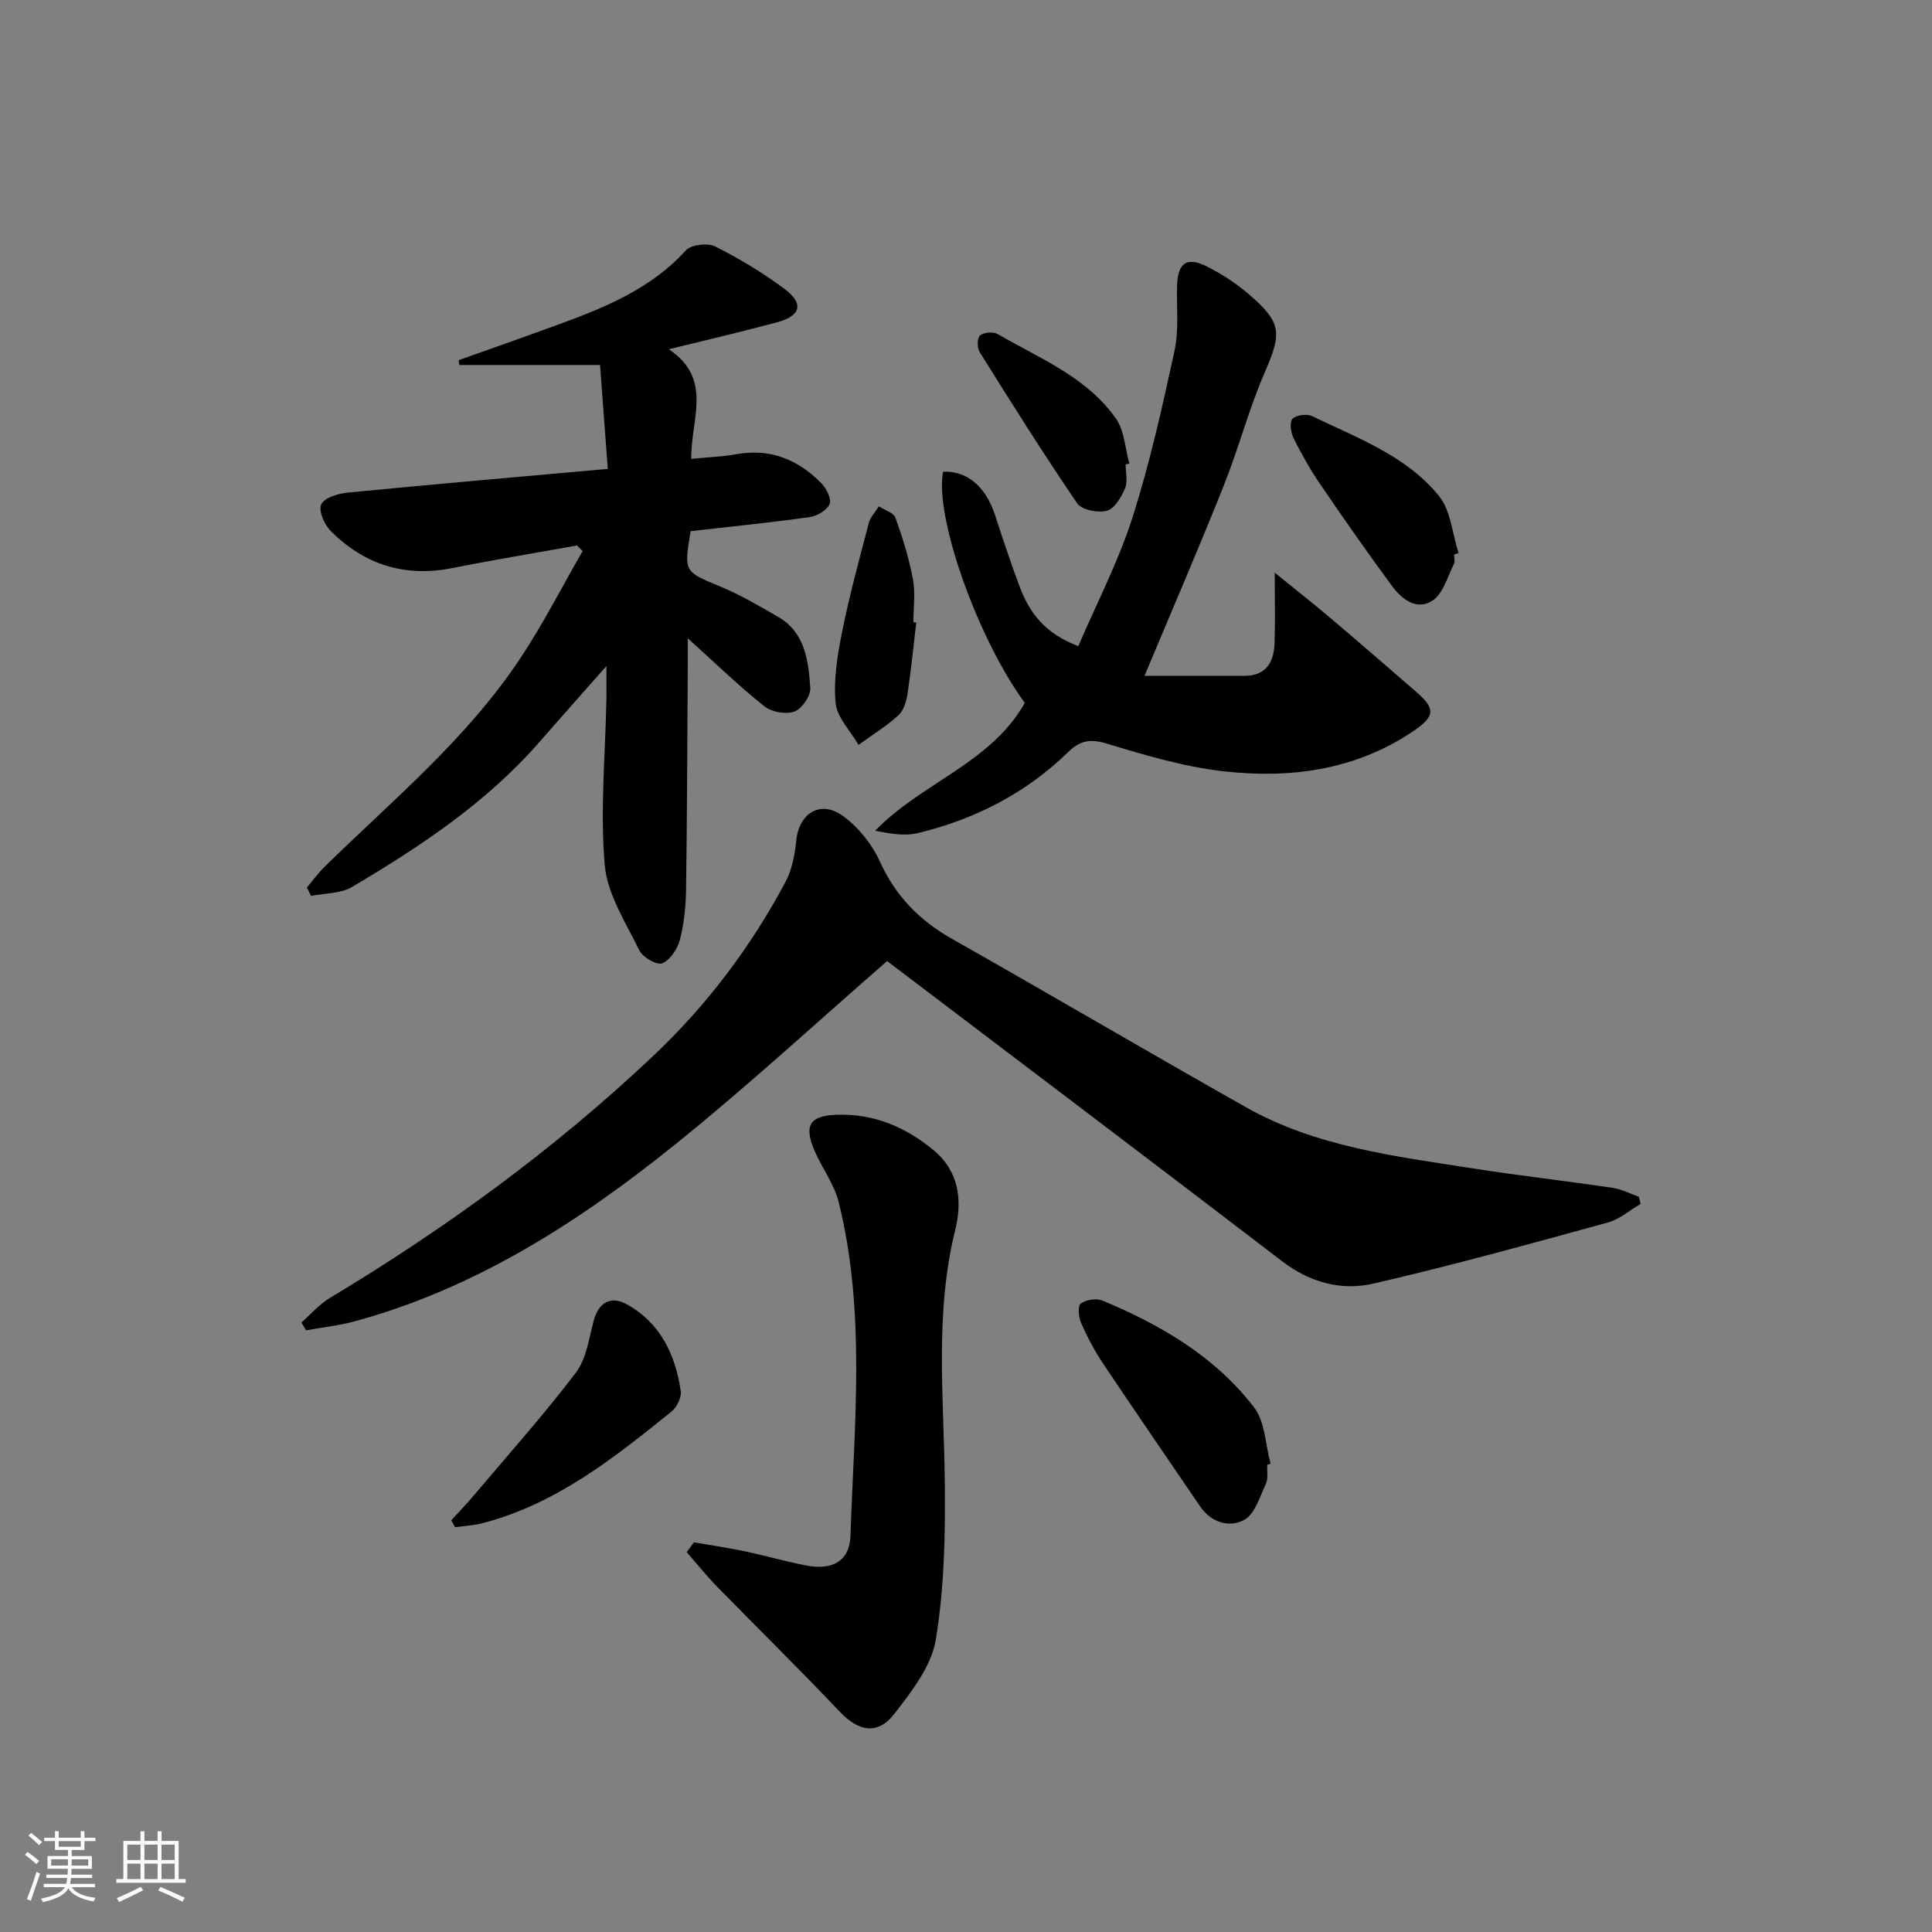 <svg enable-background="new 0 0 400 400" viewBox="0 0 400 400" xmlns="http://www.w3.org/2000/svg"><rect x="0" y="0" width="400" height="400" fill="#808080" stroke="none"/><path d="m5.17 384 .55-.58c.85.61 1.65 1.24 2.4 1.87l-.59.64c-.83-.73-1.62-1.38-2.36-1.93m1.22 9.53-.82-.34c.71-1.76 1.37-3.64 1.98-5.63.24.13.5.25.76.36-.6 1.67-1.24 3.54-1.92 5.61m-.5-13.5.57-.54c.56.44 1.31 1.06 2.26 1.87l-.65.64c-.67-.66-1.4-1.32-2.18-1.97m3.25.46h2.24v-1.36h.77v1.36h4.57v-1.36h.76v1.36h2.28v.69h-2.28v1.84h-2.64v1.26h4.18v2.64h-4.21c0 .45-.02.86-.05 1.21h4.32v.69h-4.38c-.04.34-.1.75-.19 1.22h5.15v.69h-4.82c.87 1.19 2.51 1.92 4.93 2.19-.17.31-.3.57-.37.76-2.77-.49-4.52-1.41-5.26-2.76-.56 1.26-2.3 2.23-5.24 2.9-.12-.24-.26-.48-.43-.72 2.73-.55 4.38-1.34 4.96-2.38h-4.38v-.69h4.65c.1-.38.17-.79.21-1.22h-4.32v-.69h4.4c.03-.34.05-.75.05-1.21h-4.2v-2.64h4.23v-1.26h-2.69v-1.84h-2.24zm1.46 4.46v1.29h3.45c.01-.4.02-.57.01-.53v-.32-.45h-3.46zm1.55-2.59h4.57v-1.19h-4.57zm6.11 2.59h-3.42v.77c-.01.19-.01.37-.02.53h3.44z" fill="#fafbfc"/><path d="m32.63 379.16h.82v1.98h3.54v7.89h1.46v.78h-14.37v-.78h1.46v-7.89h3.54v-1.98h.82v1.98h2.73zm-3.49 11.48.5.73c-1.61.82-3.28 1.63-5 2.42-.13-.27-.28-.55-.44-.82 1.75-.73 3.4-1.5 4.94-2.33m-2.78-5.55h2.73v-3.18h-2.73zm0 3.95h2.73v-3.2h-2.73zm3.54-3.95h2.73v-3.18h-2.73zm0 3.95h2.73v-3.2h-2.73zm7.89 4.68c-1.84-.92-3.51-1.7-5.02-2.32l.45-.73c1.89.8 3.57 1.55 5.04 2.23zm-1.62-11.81h-2.73v3.18h2.73zm-2.73 7.13h2.73v-3.2h-2.73z" fill="#fafbfc"/><g fill="#000001"><path d="m63.53 183.77c1.21-1.43 2.3-2.96 3.63-4.27 14.13-13.85 29.53-26.55 40.58-43.23 4.72-7.12 8.62-14.77 12.89-22.18-.39-.38-.79-.77-1.18-1.15-8.61 1.55-17.25 2.97-25.84 4.68-9.79 1.95-18.15-.72-25.1-7.64-1.33-1.32-2.6-4.19-2.01-5.52.59-1.37 3.44-2.27 5.39-2.46 17.68-1.73 35.39-3.26 53.95-4.92-.56-7.57-1.09-14.58-1.61-21.51-10.17 0-19.65 0-29.13 0-.05-.33-.09-.66-.14-1 5.32-1.9 10.66-3.76 15.97-5.69 11.22-4.08 22.61-7.77 31.07-17.04 1.09-1.2 4.5-1.6 6.06-.82 5 2.51 9.87 5.44 14.36 8.79 4.08 3.05 3.41 5.58-1.54 6.92-7.15 1.93-14.37 3.59-22.41 5.58 9.23 6.15 4.53 14.48 4.65 22.69 3.32-.33 6.4-.44 9.42-.97 7.05-1.25 12.79 1.18 17.59 6.1 1.02 1.05 2.08 3.28 1.62 4.27-.6 1.29-2.62 2.46-4.17 2.67-8.21 1.14-16.46 1.97-24.59 2.9-1.43 8.52-1.36 8.35 6.21 11.49 4.11 1.71 7.99 4 11.86 6.23 5.66 3.26 6.31 9.12 6.7 14.72.12 1.63-1.73 4.34-3.28 4.91-1.75.64-4.72.11-6.23-1.09-5.16-4.1-9.91-8.72-15.86-14.08 0 3.1.01 4.86 0 6.62-.1 15.16-.13 30.32-.35 45.48-.05 3.47-.42 7.02-1.29 10.36-.49 1.88-2.01 4.15-3.65 4.83-1.08.45-4.03-1.23-4.72-2.65-2.81-5.76-6.66-11.64-7.18-17.74-.97-11.32.13-22.83.35-34.25.03-1.77 0-3.54 0-6.89-5.3 6-9.57 10.78-13.77 15.61-10.98 12.61-24.7 21.71-38.9 30.12-2.36 1.4-5.62 1.27-8.47 1.85-.27-.57-.58-1.14-.88-1.72z"/><path d="m183.67 198.98c-14.44 12.56-28.75 25.79-43.9 37.98-19.9 16.02-41.26 29.78-66.33 36.6-3.28.89-6.71 1.26-10.07 1.87-.32-.54-.64-1.09-.96-1.63 1.94-1.7 3.68-3.75 5.86-5.06 24.05-14.43 46.58-30.86 66.99-50.14 11.11-10.5 20.19-22.55 27.36-35.99 1.35-2.53 1.95-5.63 2.23-8.54.54-5.67 4.99-8.52 9.65-5.15 3.19 2.31 6.02 5.82 7.65 9.41 3.24 7.14 8.14 12.19 14.88 16.01 20.37 11.53 40.55 23.39 60.93 34.9 14.48 8.18 30.76 10.13 46.81 12.64 9.68 1.51 19.41 2.62 29.1 4.05 1.86.28 3.63 1.22 5.44 1.85.12.49.24.98.37 1.47-2.26 1.32-4.37 3.2-6.8 3.86-16.14 4.42-32.27 8.91-48.57 12.65-6.57 1.51-13.08-.21-18.79-4.58-27.2-20.82-54.53-41.47-81.85-62.2z"/><path d="m236.96 139.92c6.94 0 13.82.01 20.7 0 4.53-.01 6.1-2.88 6.23-6.82.14-4.31.03-8.63.03-14.54 4.57 3.72 8.24 6.6 11.8 9.62 5.84 4.95 11.62 9.97 17.41 14.99 4.14 3.58 4.06 5.13-.66 8.3-11.94 8.02-25.4 9.77-39.19 8.21-8.17-.93-16.24-3.33-24.15-5.73-3.39-1.03-5.52-.64-7.93 1.71-8.78 8.57-19.37 13.99-31.22 16.83-2.72.65-5.73.1-8.8-.49 9.59-9.93 23.95-13.97 30.99-26.47-9.85-13.46-18.73-38.68-16.91-47.87 4.93-.21 8.8 3.05 10.73 8.92 1.66 5.04 3.3 10.1 5.19 15.07 2.01 5.29 5.25 9.56 12.07 12.12 3.81-8.87 8.26-17.41 11.16-26.46 3.63-11.34 6.23-23.03 8.76-34.68.93-4.31.41-8.93.53-13.41.14-4.81 1.99-6.17 6.26-4.01 3.09 1.56 6.06 3.53 8.68 5.78 6.8 5.84 6.74 8 3.21 16.12-3.29 7.57-5.38 15.66-8.45 23.34-5.07 12.74-10.52 25.34-16.44 39.47z"/><path d="m143.67 319.32c3.53.62 7.08 1.13 10.58 1.87 4.22.89 8.38 2.1 12.61 2.92 5.43 1.05 9.04-.83 9.22-6.16.77-23.06 3.22-46.23-2.43-69.04-.94-3.78-3.51-7.13-5.06-10.79-2.2-5.2-.88-7.11 4.6-7.32 7.73-.28 14.36 2.56 20.14 7.37 5.23 4.35 5.95 10.36 4.44 16.46-4.28 17.27-2.36 34.7-2.16 52.14.13 10.91-.1 21.98-1.86 32.7-.9 5.48-5 10.74-8.6 15.38-3.48 4.48-7.45 3.6-11.33-.5-8.33-8.8-17-17.29-25.47-25.97-2.17-2.23-4.12-4.67-6.17-7.02.5-.67 1-1.35 1.49-2.04z"/><path d="m262.37 303.26c-.07 1.33.23 2.83-.29 3.95-1.24 2.67-2.27 6.27-4.49 7.47-3.08 1.67-6.83.58-9.15-2.84-6.72-9.89-13.51-19.73-20.15-29.67-1.74-2.61-3.22-5.44-4.48-8.32-.52-1.18-.69-3.51-.05-3.97 1.1-.79 3.21-1.14 4.46-.62 12.1 5.03 23.34 11.59 31.42 22.12 2.3 3 2.35 7.74 3.42 11.67-.23.08-.46.15-.69.21z"/><path d="m93.43 314.77c1.62-1.78 3.29-3.52 4.84-5.36 7.06-8.36 14.36-16.54 20.97-25.23 2.16-2.85 2.69-7.02 3.66-10.68 1-3.8 3.51-5.33 6.89-3.45 6.97 3.88 10.02 10.41 11.15 17.92.2 1.32-.79 3.37-1.89 4.26-11.92 9.62-23.91 19.18-39.17 23.13-1.84.48-3.77.57-5.66.84-.27-.48-.53-.95-.79-1.43z"/><path d="m301.06 114.8c0 .66.23 1.45-.04 1.97-1.33 2.61-2.19 6.03-4.35 7.52-3.27 2.25-6.44-.21-8.49-2.99-5.11-6.94-10.05-14.01-14.9-21.13-2.05-3.01-3.85-6.21-5.47-9.46-.58-1.16-.86-3.33-.21-4 .77-.8 2.99-1.08 4.08-.55 9.36 4.54 19.49 8.19 26.24 16.52 2.46 3.04 2.77 7.83 4.06 11.82-.3.1-.61.2-.92.3z"/><path d="m189.7 128.9c-.58 4.9-1.06 9.82-1.8 14.7-.24 1.59-.79 3.5-1.9 4.5-2.53 2.29-5.48 4.11-8.26 6.12-1.66-2.88-4.44-5.66-4.73-8.67-.46-4.8.36-9.84 1.32-14.64 1.53-7.6 3.57-15.1 5.54-22.61.33-1.25 1.37-2.32 2.08-3.47 1.18.77 3.04 1.29 3.43 2.35 1.5 4.14 2.82 8.4 3.63 12.72.54 2.89.1 5.96.1 8.94.19.02.39.04.59.06z"/><path d="m233.05 96.16c0 1.66.48 3.53-.12 4.94-.78 1.82-2.16 4.21-3.75 4.64-1.85.5-5.22-.16-6.16-1.53-7.01-10.27-13.62-20.81-20.22-31.36-.53-.85-.48-2.95.11-3.41.84-.64 2.74-.81 3.66-.27 8.72 5.07 18.47 8.89 24.49 17.53 1.75 2.51 1.88 6.15 2.76 9.28-.26.06-.51.12-.77.18z"/></g></svg>